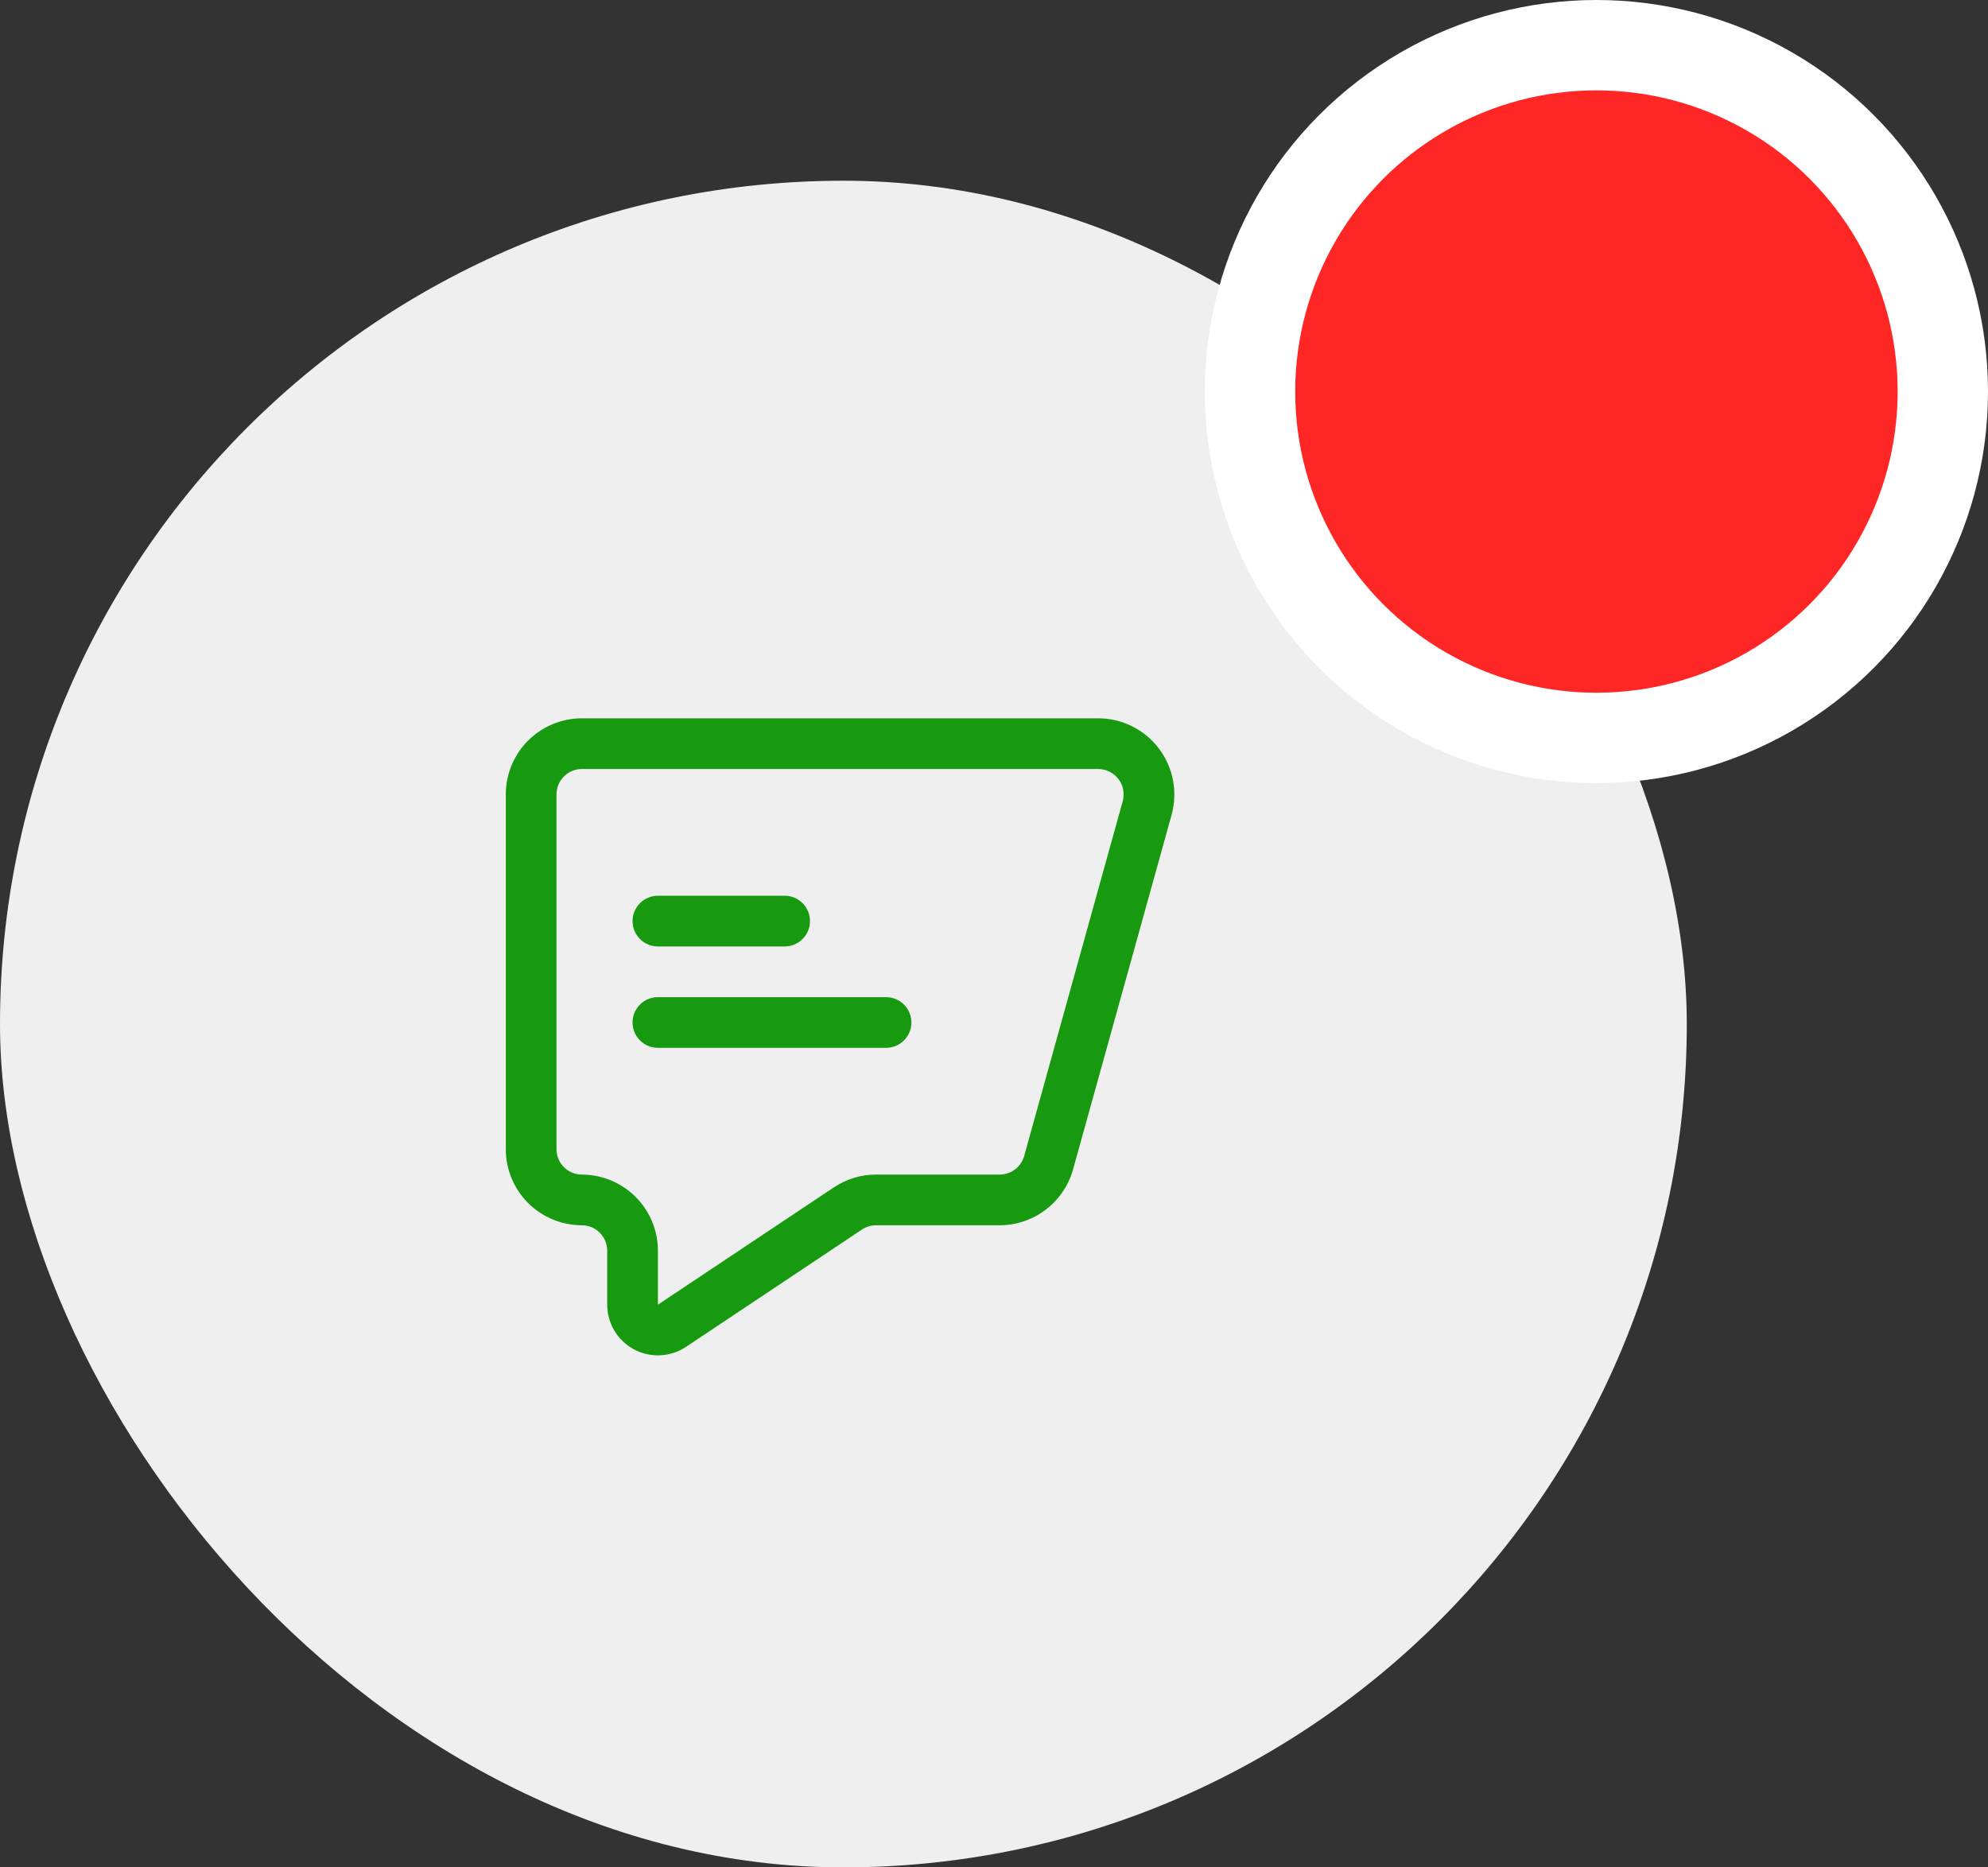 <svg width="66" height="62" viewBox="0 0 66 62" fill="none" xmlns="http://www.w3.org/2000/svg">
<rect x="0" y="0" width="66" height="62" fill="#333333" stroke="none"/>
<rect y="6" width="56" height="56" rx="28" fill="#EFEFEF"/>
<path d="M36.46 23.849H19.317C18.647 23.85 18.006 24.116 17.532 24.589C17.059 25.062 16.793 25.704 16.792 26.374V38.156C16.793 38.826 17.059 39.467 17.532 39.941C18.006 40.414 18.647 40.68 19.317 40.681C19.54 40.681 19.754 40.77 19.912 40.928C20.07 41.086 20.158 41.3 20.159 41.523V43.317C20.159 43.621 20.241 43.92 20.398 44.182C20.554 44.443 20.779 44.657 21.047 44.801C21.316 44.945 21.619 45.013 21.923 44.998C22.227 44.983 22.522 44.886 22.775 44.717L28.617 40.822C28.755 40.73 28.918 40.681 29.084 40.681H33.187C33.738 40.68 34.274 40.499 34.714 40.166C35.153 39.834 35.472 39.366 35.622 38.836L38.897 27.05C39 26.675 39.015 26.281 38.941 25.899C38.867 25.516 38.706 25.156 38.471 24.847C38.235 24.537 37.931 24.286 37.582 24.113C37.234 23.94 36.85 23.849 36.46 23.849ZM37.273 26.603L34.001 38.385C33.95 38.561 33.843 38.717 33.696 38.828C33.55 38.938 33.371 38.998 33.187 38.998H29.084C28.586 38.997 28.098 39.145 27.684 39.422L21.842 43.317V41.523C21.841 40.853 21.575 40.212 21.101 39.738C20.628 39.265 19.986 38.999 19.317 38.998C19.094 38.998 18.88 38.909 18.722 38.751C18.564 38.593 18.475 38.379 18.475 38.156V26.374C18.475 26.151 18.564 25.936 18.722 25.779C18.88 25.621 19.094 25.532 19.317 25.532H36.46C36.59 25.532 36.719 25.563 36.835 25.621C36.952 25.679 37.053 25.763 37.132 25.866C37.211 25.97 37.264 26.09 37.289 26.218C37.313 26.346 37.308 26.478 37.273 26.603Z" fill="#179A0F"/>
<path d="M21.842 31.424H26.05C26.273 31.424 26.487 31.335 26.645 31.177C26.803 31.019 26.891 30.805 26.891 30.582C26.891 30.359 26.803 30.145 26.645 29.987C26.487 29.829 26.273 29.74 26.05 29.74H21.842C21.619 29.74 21.404 29.829 21.247 29.987C21.089 30.145 21 30.359 21 30.582C21 30.805 21.089 31.019 21.247 31.177C21.404 31.335 21.619 31.424 21.842 31.424Z" fill="#179A0F"/>
<path d="M29.416 33.107H21.842C21.619 33.107 21.404 33.195 21.247 33.353C21.089 33.511 21 33.725 21 33.948C21 34.172 21.089 34.386 21.247 34.543C21.404 34.701 21.619 34.79 21.842 34.79H29.416C29.639 34.79 29.853 34.701 30.011 34.543C30.169 34.386 30.258 34.172 30.258 33.948C30.258 33.725 30.169 33.511 30.011 33.353C29.853 33.195 29.639 33.107 29.416 33.107Z" fill="#179A0F"/>
<circle cx="53" cy="13" r="11.5" fill="#FF2626" stroke="white" stroke-width="3"/>
</svg>
